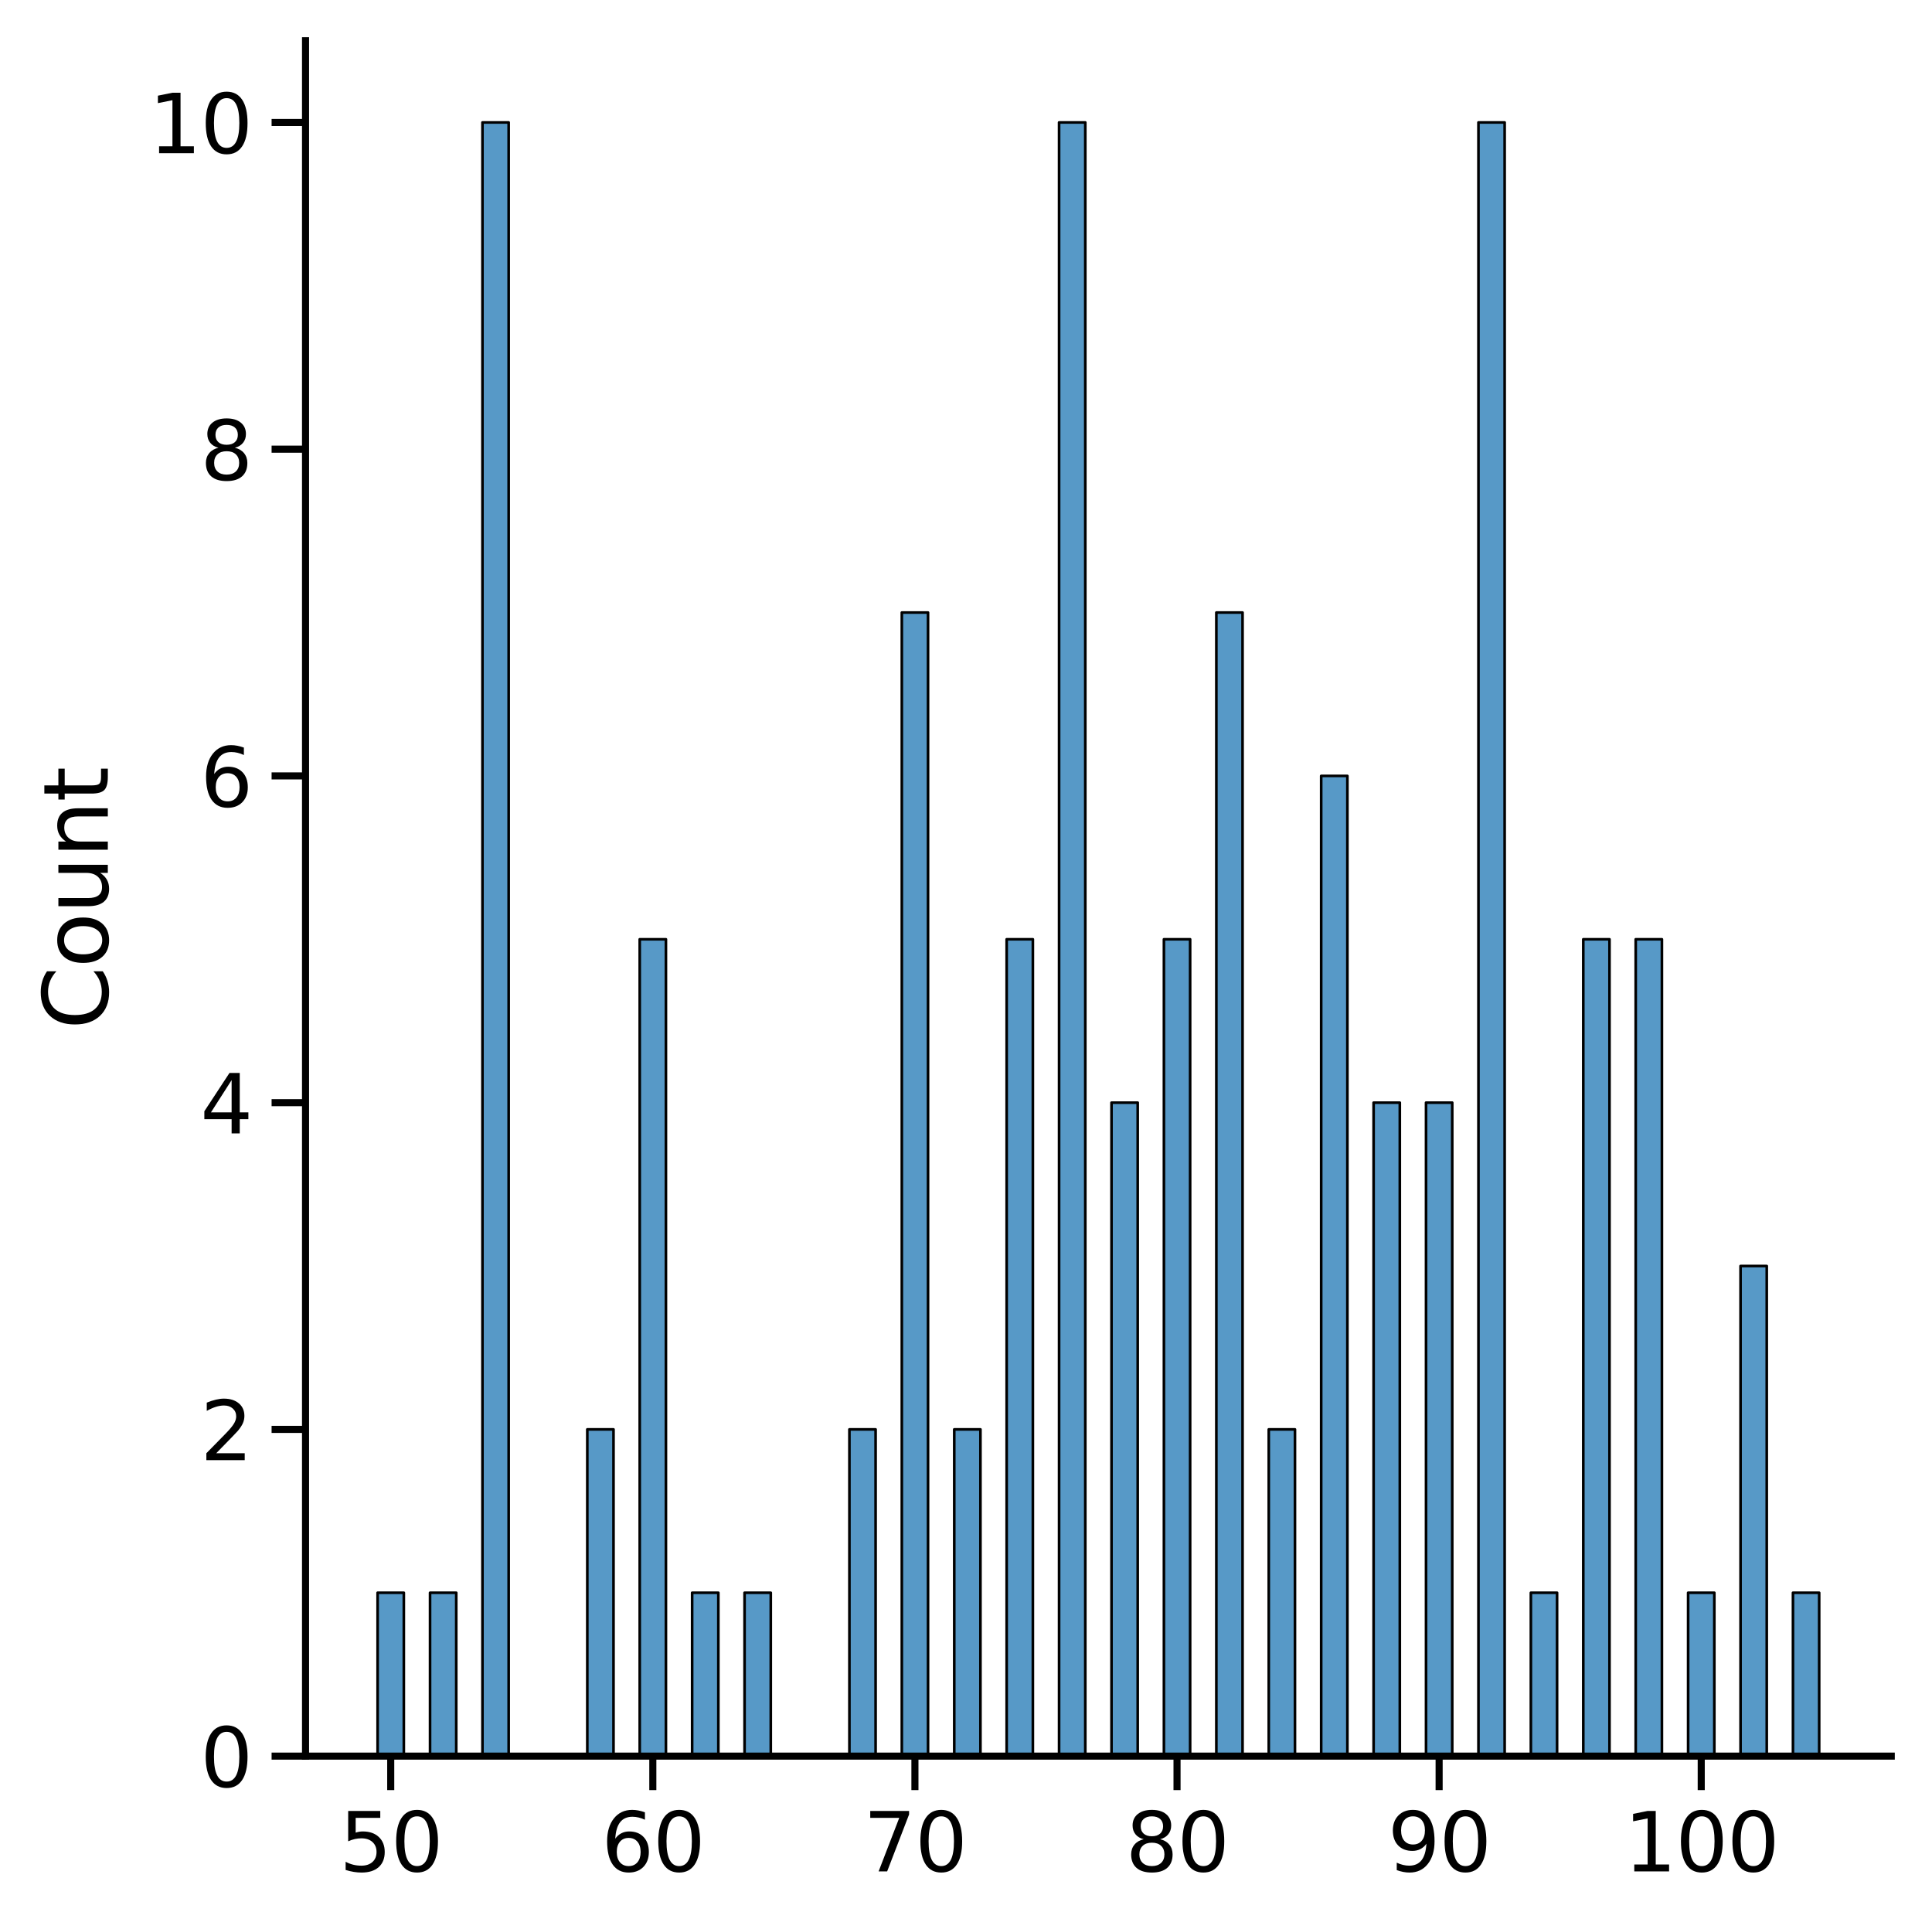 <?xml version="1.0" encoding="utf-8" standalone="no"?>
<!DOCTYPE svg PUBLIC "-//W3C//DTD SVG 1.1//EN"
  "http://www.w3.org/Graphics/SVG/1.1/DTD/svg11.dtd">
<svg height="340.864pt" version="1.1" viewBox="0 0 341.419 340.864" width="341.419pt" xmlns="http://www.w3.org/2000/svg" xmlns:xlink="http://www.w3.org/1999/xlink">
 <defs>
  <style type="text/css">*{stroke-linecap:butt;stroke-linejoin:round;}</style>
 </defs>
 <g id="figure_1">
  <g id="patch_1">
   <path d="M 0 340.864 
L 341.419 340.864 
L 341.419 0 
L 0 0 
z
" style="fill:#ffffff;"/>
  </g>
  <g id="axes_1">
   <g id="patch_2">
    <path d="M 53.995 310.324 
L 334.219 310.324 
L 334.219 7.2 
L 53.995 7.2 
z
" style="fill:#ffffff;"/>
   </g>
   <g id="patch_3">
    <path clip-path="url(#p5b0884ce4d)" d="M 66.732 310.324 
L 71.364 310.324 
L 71.364 281.455 
L 66.732 281.455 
z
" style="fill:#1f77b4;fill-opacity:0.75;stroke:#000000;stroke-linejoin:miter;stroke-width:0.467;"/>
   </g>
   <g id="patch_4">
    <path clip-path="url(#p5b0884ce4d)" d="M 71.364 310.324 
L 75.996 310.324 
L 75.996 310.324 
L 71.364 310.324 
z
" style="fill:#1f77b4;fill-opacity:0.75;stroke:#000000;stroke-linejoin:miter;stroke-width:0.467;"/>
   </g>
   <g id="patch_5">
    <path clip-path="url(#p5b0884ce4d)" d="M 75.996 310.324 
L 80.627 310.324 
L 80.627 281.455 
L 75.996 281.455 
z
" style="fill:#1f77b4;fill-opacity:0.75;stroke:#000000;stroke-linejoin:miter;stroke-width:0.467;"/>
   </g>
   <g id="patch_6">
    <path clip-path="url(#p5b0884ce4d)" d="M 80.627 310.324 
L 85.259 310.324 
L 85.259 310.324 
L 80.627 310.324 
z
" style="fill:#1f77b4;fill-opacity:0.75;stroke:#000000;stroke-linejoin:miter;stroke-width:0.467;"/>
   </g>
   <g id="patch_7">
    <path clip-path="url(#p5b0884ce4d)" d="M 85.259 310.324 
L 89.891 310.324 
L 89.891 21.634 
L 85.259 21.634 
z
" style="fill:#1f77b4;fill-opacity:0.75;stroke:#000000;stroke-linejoin:miter;stroke-width:0.467;"/>
   </g>
   <g id="patch_8">
    <path clip-path="url(#p5b0884ce4d)" d="M 89.891 310.324 
L 94.523 310.324 
L 94.523 310.324 
L 89.891 310.324 
z
" style="fill:#1f77b4;fill-opacity:0.75;stroke:#000000;stroke-linejoin:miter;stroke-width:0.467;"/>
   </g>
   <g id="patch_9">
    <path clip-path="url(#p5b0884ce4d)" d="M 94.523 310.324 
L 99.155 310.324 
L 99.155 310.324 
L 94.523 310.324 
z
" style="fill:#1f77b4;fill-opacity:0.75;stroke:#000000;stroke-linejoin:miter;stroke-width:0.467;"/>
   </g>
   <g id="patch_10">
    <path clip-path="url(#p5b0884ce4d)" d="M 99.155 310.324 
L 103.786 310.324 
L 103.786 310.324 
L 99.155 310.324 
z
" style="fill:#1f77b4;fill-opacity:0.75;stroke:#000000;stroke-linejoin:miter;stroke-width:0.467;"/>
   </g>
   <g id="patch_11">
    <path clip-path="url(#p5b0884ce4d)" d="M 103.786 310.324 
L 108.418 310.324 
L 108.418 252.586 
L 103.786 252.586 
z
" style="fill:#1f77b4;fill-opacity:0.75;stroke:#000000;stroke-linejoin:miter;stroke-width:0.467;"/>
   </g>
   <g id="patch_12">
    <path clip-path="url(#p5b0884ce4d)" d="M 108.418 310.324 
L 113.05 310.324 
L 113.05 310.324 
L 108.418 310.324 
z
" style="fill:#1f77b4;fill-opacity:0.75;stroke:#000000;stroke-linejoin:miter;stroke-width:0.467;"/>
   </g>
   <g id="patch_13">
    <path clip-path="url(#p5b0884ce4d)" d="M 113.05 310.324 
L 117.682 310.324 
L 117.682 165.979 
L 113.05 165.979 
z
" style="fill:#1f77b4;fill-opacity:0.75;stroke:#000000;stroke-linejoin:miter;stroke-width:0.467;"/>
   </g>
   <g id="patch_14">
    <path clip-path="url(#p5b0884ce4d)" d="M 117.682 310.324 
L 122.314 310.324 
L 122.314 310.324 
L 117.682 310.324 
z
" style="fill:#1f77b4;fill-opacity:0.75;stroke:#000000;stroke-linejoin:miter;stroke-width:0.467;"/>
   </g>
   <g id="patch_15">
    <path clip-path="url(#p5b0884ce4d)" d="M 122.314 310.324 
L 126.946 310.324 
L 126.946 281.455 
L 122.314 281.455 
z
" style="fill:#1f77b4;fill-opacity:0.75;stroke:#000000;stroke-linejoin:miter;stroke-width:0.467;"/>
   </g>
   <g id="patch_16">
    <path clip-path="url(#p5b0884ce4d)" d="M 126.946 310.324 
L 131.577 310.324 
L 131.577 310.324 
L 126.946 310.324 
z
" style="fill:#1f77b4;fill-opacity:0.75;stroke:#000000;stroke-linejoin:miter;stroke-width:0.467;"/>
   </g>
   <g id="patch_17">
    <path clip-path="url(#p5b0884ce4d)" d="M 131.577 310.324 
L 136.209 310.324 
L 136.209 281.455 
L 131.577 281.455 
z
" style="fill:#1f77b4;fill-opacity:0.75;stroke:#000000;stroke-linejoin:miter;stroke-width:0.467;"/>
   </g>
   <g id="patch_18">
    <path clip-path="url(#p5b0884ce4d)" d="M 136.209 310.324 
L 140.841 310.324 
L 140.841 310.324 
L 136.209 310.324 
z
" style="fill:#1f77b4;fill-opacity:0.75;stroke:#000000;stroke-linejoin:miter;stroke-width:0.467;"/>
   </g>
   <g id="patch_19">
    <path clip-path="url(#p5b0884ce4d)" d="M 140.841 310.324 
L 145.473 310.324 
L 145.473 310.324 
L 140.841 310.324 
z
" style="fill:#1f77b4;fill-opacity:0.75;stroke:#000000;stroke-linejoin:miter;stroke-width:0.467;"/>
   </g>
   <g id="patch_20">
    <path clip-path="url(#p5b0884ce4d)" d="M 145.473 310.324 
L 150.105 310.324 
L 150.105 310.324 
L 145.473 310.324 
z
" style="fill:#1f77b4;fill-opacity:0.75;stroke:#000000;stroke-linejoin:miter;stroke-width:0.467;"/>
   </g>
   <g id="patch_21">
    <path clip-path="url(#p5b0884ce4d)" d="M 150.105 310.324 
L 154.736 310.324 
L 154.736 252.586 
L 150.105 252.586 
z
" style="fill:#1f77b4;fill-opacity:0.75;stroke:#000000;stroke-linejoin:miter;stroke-width:0.467;"/>
   </g>
   <g id="patch_22">
    <path clip-path="url(#p5b0884ce4d)" d="M 154.736 310.324 
L 159.368 310.324 
L 159.368 310.324 
L 154.736 310.324 
z
" style="fill:#1f77b4;fill-opacity:0.75;stroke:#000000;stroke-linejoin:miter;stroke-width:0.467;"/>
   </g>
   <g id="patch_23">
    <path clip-path="url(#p5b0884ce4d)" d="M 159.368 310.324 
L 164 310.324 
L 164 108.241 
L 159.368 108.241 
z
" style="fill:#1f77b4;fill-opacity:0.75;stroke:#000000;stroke-linejoin:miter;stroke-width:0.467;"/>
   </g>
   <g id="patch_24">
    <path clip-path="url(#p5b0884ce4d)" d="M 164 310.324 
L 168.632 310.324 
L 168.632 310.324 
L 164 310.324 
z
" style="fill:#1f77b4;fill-opacity:0.75;stroke:#000000;stroke-linejoin:miter;stroke-width:0.467;"/>
   </g>
   <g id="patch_25">
    <path clip-path="url(#p5b0884ce4d)" d="M 168.632 310.324 
L 173.264 310.324 
L 173.264 252.586 
L 168.632 252.586 
z
" style="fill:#1f77b4;fill-opacity:0.75;stroke:#000000;stroke-linejoin:miter;stroke-width:0.467;"/>
   </g>
   <g id="patch_26">
    <path clip-path="url(#p5b0884ce4d)" d="M 173.264 310.324 
L 177.895 310.324 
L 177.895 310.324 
L 173.264 310.324 
z
" style="fill:#1f77b4;fill-opacity:0.75;stroke:#000000;stroke-linejoin:miter;stroke-width:0.467;"/>
   </g>
   <g id="patch_27">
    <path clip-path="url(#p5b0884ce4d)" d="M 177.895 310.324 
L 182.527 310.324 
L 182.527 165.979 
L 177.895 165.979 
z
" style="fill:#1f77b4;fill-opacity:0.75;stroke:#000000;stroke-linejoin:miter;stroke-width:0.467;"/>
   </g>
   <g id="patch_28">
    <path clip-path="url(#p5b0884ce4d)" d="M 182.527 310.324 
L 187.159 310.324 
L 187.159 310.324 
L 182.527 310.324 
z
" style="fill:#1f77b4;fill-opacity:0.75;stroke:#000000;stroke-linejoin:miter;stroke-width:0.467;"/>
   </g>
   <g id="patch_29">
    <path clip-path="url(#p5b0884ce4d)" d="M 187.159 310.324 
L 191.791 310.324 
L 191.791 21.634 
L 187.159 21.634 
z
" style="fill:#1f77b4;fill-opacity:0.75;stroke:#000000;stroke-linejoin:miter;stroke-width:0.467;"/>
   </g>
   <g id="patch_30">
    <path clip-path="url(#p5b0884ce4d)" d="M 191.791 310.324 
L 196.423 310.324 
L 196.423 310.324 
L 191.791 310.324 
z
" style="fill:#1f77b4;fill-opacity:0.75;stroke:#000000;stroke-linejoin:miter;stroke-width:0.467;"/>
   </g>
   <g id="patch_31">
    <path clip-path="url(#p5b0884ce4d)" d="M 196.423 310.324 
L 201.054 310.324 
L 201.054 194.848 
L 196.423 194.848 
z
" style="fill:#1f77b4;fill-opacity:0.75;stroke:#000000;stroke-linejoin:miter;stroke-width:0.467;"/>
   </g>
   <g id="patch_32">
    <path clip-path="url(#p5b0884ce4d)" d="M 201.054 310.324 
L 205.686 310.324 
L 205.686 310.324 
L 201.054 310.324 
z
" style="fill:#1f77b4;fill-opacity:0.75;stroke:#000000;stroke-linejoin:miter;stroke-width:0.467;"/>
   </g>
   <g id="patch_33">
    <path clip-path="url(#p5b0884ce4d)" d="M 205.686 310.324 
L 210.318 310.324 
L 210.318 165.979 
L 205.686 165.979 
z
" style="fill:#1f77b4;fill-opacity:0.75;stroke:#000000;stroke-linejoin:miter;stroke-width:0.467;"/>
   </g>
   <g id="patch_34">
    <path clip-path="url(#p5b0884ce4d)" d="M 210.318 310.324 
L 214.95 310.324 
L 214.95 310.324 
L 210.318 310.324 
z
" style="fill:#1f77b4;fill-opacity:0.75;stroke:#000000;stroke-linejoin:miter;stroke-width:0.467;"/>
   </g>
   <g id="patch_35">
    <path clip-path="url(#p5b0884ce4d)" d="M 214.95 310.324 
L 219.582 310.324 
L 219.582 108.241 
L 214.95 108.241 
z
" style="fill:#1f77b4;fill-opacity:0.75;stroke:#000000;stroke-linejoin:miter;stroke-width:0.467;"/>
   </g>
   <g id="patch_36">
    <path clip-path="url(#p5b0884ce4d)" d="M 219.582 310.324 
L 224.213 310.324 
L 224.213 310.324 
L 219.582 310.324 
z
" style="fill:#1f77b4;fill-opacity:0.75;stroke:#000000;stroke-linejoin:miter;stroke-width:0.467;"/>
   </g>
   <g id="patch_37">
    <path clip-path="url(#p5b0884ce4d)" d="M 224.213 310.324 
L 228.845 310.324 
L 228.845 252.586 
L 224.213 252.586 
z
" style="fill:#1f77b4;fill-opacity:0.75;stroke:#000000;stroke-linejoin:miter;stroke-width:0.467;"/>
   </g>
   <g id="patch_38">
    <path clip-path="url(#p5b0884ce4d)" d="M 228.845 310.324 
L 233.477 310.324 
L 233.477 310.324 
L 228.845 310.324 
z
" style="fill:#1f77b4;fill-opacity:0.75;stroke:#000000;stroke-linejoin:miter;stroke-width:0.467;"/>
   </g>
   <g id="patch_39">
    <path clip-path="url(#p5b0884ce4d)" d="M 233.477 310.324 
L 238.109 310.324 
L 238.109 137.11 
L 233.477 137.11 
z
" style="fill:#1f77b4;fill-opacity:0.75;stroke:#000000;stroke-linejoin:miter;stroke-width:0.467;"/>
   </g>
   <g id="patch_40">
    <path clip-path="url(#p5b0884ce4d)" d="M 238.109 310.324 
L 242.741 310.324 
L 242.741 310.324 
L 238.109 310.324 
z
" style="fill:#1f77b4;fill-opacity:0.75;stroke:#000000;stroke-linejoin:miter;stroke-width:0.467;"/>
   </g>
   <g id="patch_41">
    <path clip-path="url(#p5b0884ce4d)" d="M 242.741 310.324 
L 247.372 310.324 
L 247.372 194.848 
L 242.741 194.848 
z
" style="fill:#1f77b4;fill-opacity:0.75;stroke:#000000;stroke-linejoin:miter;stroke-width:0.467;"/>
   </g>
   <g id="patch_42">
    <path clip-path="url(#p5b0884ce4d)" d="M 247.372 310.324 
L 252.004 310.324 
L 252.004 310.324 
L 247.372 310.324 
z
" style="fill:#1f77b4;fill-opacity:0.75;stroke:#000000;stroke-linejoin:miter;stroke-width:0.467;"/>
   </g>
   <g id="patch_43">
    <path clip-path="url(#p5b0884ce4d)" d="M 252.004 310.324 
L 256.636 310.324 
L 256.636 194.848 
L 252.004 194.848 
z
" style="fill:#1f77b4;fill-opacity:0.75;stroke:#000000;stroke-linejoin:miter;stroke-width:0.467;"/>
   </g>
   <g id="patch_44">
    <path clip-path="url(#p5b0884ce4d)" d="M 256.636 310.324 
L 261.268 310.324 
L 261.268 310.324 
L 256.636 310.324 
z
" style="fill:#1f77b4;fill-opacity:0.75;stroke:#000000;stroke-linejoin:miter;stroke-width:0.467;"/>
   </g>
   <g id="patch_45">
    <path clip-path="url(#p5b0884ce4d)" d="M 261.268 310.324 
L 265.9 310.324 
L 265.9 21.634 
L 261.268 21.634 
z
" style="fill:#1f77b4;fill-opacity:0.75;stroke:#000000;stroke-linejoin:miter;stroke-width:0.467;"/>
   </g>
   <g id="patch_46">
    <path clip-path="url(#p5b0884ce4d)" d="M 265.9 310.324 
L 270.531 310.324 
L 270.531 310.324 
L 265.9 310.324 
z
" style="fill:#1f77b4;fill-opacity:0.75;stroke:#000000;stroke-linejoin:miter;stroke-width:0.467;"/>
   </g>
   <g id="patch_47">
    <path clip-path="url(#p5b0884ce4d)" d="M 270.531 310.324 
L 275.163 310.324 
L 275.163 281.455 
L 270.531 281.455 
z
" style="fill:#1f77b4;fill-opacity:0.75;stroke:#000000;stroke-linejoin:miter;stroke-width:0.467;"/>
   </g>
   <g id="patch_48">
    <path clip-path="url(#p5b0884ce4d)" d="M 275.163 310.324 
L 279.795 310.324 
L 279.795 310.324 
L 275.163 310.324 
z
" style="fill:#1f77b4;fill-opacity:0.75;stroke:#000000;stroke-linejoin:miter;stroke-width:0.467;"/>
   </g>
   <g id="patch_49">
    <path clip-path="url(#p5b0884ce4d)" d="M 279.795 310.324 
L 284.427 310.324 
L 284.427 165.979 
L 279.795 165.979 
z
" style="fill:#1f77b4;fill-opacity:0.75;stroke:#000000;stroke-linejoin:miter;stroke-width:0.467;"/>
   </g>
   <g id="patch_50">
    <path clip-path="url(#p5b0884ce4d)" d="M 284.427 310.324 
L 289.059 310.324 
L 289.059 310.324 
L 284.427 310.324 
z
" style="fill:#1f77b4;fill-opacity:0.75;stroke:#000000;stroke-linejoin:miter;stroke-width:0.467;"/>
   </g>
   <g id="patch_51">
    <path clip-path="url(#p5b0884ce4d)" d="M 289.059 310.324 
L 293.69 310.324 
L 293.69 165.979 
L 289.059 165.979 
z
" style="fill:#1f77b4;fill-opacity:0.75;stroke:#000000;stroke-linejoin:miter;stroke-width:0.467;"/>
   </g>
   <g id="patch_52">
    <path clip-path="url(#p5b0884ce4d)" d="M 293.69 310.324 
L 298.322 310.324 
L 298.322 310.324 
L 293.69 310.324 
z
" style="fill:#1f77b4;fill-opacity:0.75;stroke:#000000;stroke-linejoin:miter;stroke-width:0.467;"/>
   </g>
   <g id="patch_53">
    <path clip-path="url(#p5b0884ce4d)" d="M 298.322 310.324 
L 302.954 310.324 
L 302.954 281.455 
L 298.322 281.455 
z
" style="fill:#1f77b4;fill-opacity:0.75;stroke:#000000;stroke-linejoin:miter;stroke-width:0.467;"/>
   </g>
   <g id="patch_54">
    <path clip-path="url(#p5b0884ce4d)" d="M 302.954 310.324 
L 307.586 310.324 
L 307.586 310.324 
L 302.954 310.324 
z
" style="fill:#1f77b4;fill-opacity:0.75;stroke:#000000;stroke-linejoin:miter;stroke-width:0.467;"/>
   </g>
   <g id="patch_55">
    <path clip-path="url(#p5b0884ce4d)" d="M 307.586 310.324 
L 312.218 310.324 
L 312.218 223.717 
L 307.586 223.717 
z
" style="fill:#1f77b4;fill-opacity:0.75;stroke:#000000;stroke-linejoin:miter;stroke-width:0.467;"/>
   </g>
   <g id="patch_56">
    <path clip-path="url(#p5b0884ce4d)" d="M 312.218 310.324 
L 316.849 310.324 
L 316.849 310.324 
L 312.218 310.324 
z
" style="fill:#1f77b4;fill-opacity:0.75;stroke:#000000;stroke-linejoin:miter;stroke-width:0.467;"/>
   </g>
   <g id="patch_57">
    <path clip-path="url(#p5b0884ce4d)" d="M 316.849 310.324 
L 321.481 310.324 
L 321.481 281.455 
L 316.849 281.455 
z
" style="fill:#1f77b4;fill-opacity:0.75;stroke:#000000;stroke-linejoin:miter;stroke-width:0.467;"/>
   </g>
   <g id="matplotlib.axis_1">
    <g id="xtick_1">
     <g id="line2d_1">
      <defs>
       <path d="M 0 0 
L 0 6 
" id="m96f44581bf" style="stroke:#000000;stroke-width:1.25;"/>
      </defs>
      <g>
       <use style="stroke:#000000;stroke-width:1.25;" x="69.048" xlink:href="#m96f44581bf" y="310.324"/>
      </g>
     </g>
     <g id="text_1">
      <!-- 50 -->
      <g transform="translate(59.95 330.69)scale(0.143 -0.143)">
       <defs>
        <path d="M 691 4666 
L 3169 4666 
L 3169 4134 
L 1269 4134 
L 1269 2991 
Q 1406 3038 1543 3061 
Q 1681 3084 1819 3084 
Q 2600 3084 3056 2656 
Q 3513 2228 3513 1497 
Q 3513 744 3044 326 
Q 2575 -91 1722 -91 
Q 1428 -91 1123 -41 
Q 819 9 494 109 
L 494 744 
Q 775 591 1075 516 
Q 1375 441 1709 441 
Q 2250 441 2565 725 
Q 2881 1009 2881 1497 
Q 2881 1984 2565 2268 
Q 2250 2553 1709 2553 
Q 1456 2553 1204 2497 
Q 953 2441 691 2322 
L 691 4666 
z
" id="DejaVuSans-35" transform="scale(0.016)"/>
        <path d="M 2034 4250 
Q 1547 4250 1301 3770 
Q 1056 3291 1056 2328 
Q 1056 1369 1301 889 
Q 1547 409 2034 409 
Q 2525 409 2770 889 
Q 3016 1369 3016 2328 
Q 3016 3291 2770 3770 
Q 2525 4250 2034 4250 
z
M 2034 4750 
Q 2819 4750 3233 4129 
Q 3647 3509 3647 2328 
Q 3647 1150 3233 529 
Q 2819 -91 2034 -91 
Q 1250 -91 836 529 
Q 422 1150 422 2328 
Q 422 3509 836 4129 
Q 1250 4750 2034 4750 
z
" id="DejaVuSans-30" transform="scale(0.016)"/>
       </defs>
       <use xlink:href="#DejaVuSans-35"/>
       <use x="63.623" xlink:href="#DejaVuSans-30"/>
      </g>
     </g>
    </g>
    <g id="xtick_2">
     <g id="line2d_2">
      <g>
       <use style="stroke:#000000;stroke-width:1.25;" x="115.366" xlink:href="#m96f44581bf" y="310.324"/>
      </g>
     </g>
     <g id="text_2">
      <!-- 60 -->
      <g transform="translate(106.268 330.69)scale(0.143 -0.143)">
       <defs>
        <path d="M 2113 2584 
Q 1688 2584 1439 2293 
Q 1191 2003 1191 1497 
Q 1191 994 1439 701 
Q 1688 409 2113 409 
Q 2538 409 2786 701 
Q 3034 994 3034 1497 
Q 3034 2003 2786 2293 
Q 2538 2584 2113 2584 
z
M 3366 4563 
L 3366 3988 
Q 3128 4100 2886 4159 
Q 2644 4219 2406 4219 
Q 1781 4219 1451 3797 
Q 1122 3375 1075 2522 
Q 1259 2794 1537 2939 
Q 1816 3084 2150 3084 
Q 2853 3084 3261 2657 
Q 3669 2231 3669 1497 
Q 3669 778 3244 343 
Q 2819 -91 2113 -91 
Q 1303 -91 875 529 
Q 447 1150 447 2328 
Q 447 3434 972 4092 
Q 1497 4750 2381 4750 
Q 2619 4750 2861 4703 
Q 3103 4656 3366 4563 
z
" id="DejaVuSans-36" transform="scale(0.016)"/>
       </defs>
       <use xlink:href="#DejaVuSans-36"/>
       <use x="63.623" xlink:href="#DejaVuSans-30"/>
      </g>
     </g>
    </g>
    <g id="xtick_3">
     <g id="line2d_3">
      <g>
       <use style="stroke:#000000;stroke-width:1.25;" x="161.684" xlink:href="#m96f44581bf" y="310.324"/>
      </g>
     </g>
     <g id="text_3">
      <!-- 70 -->
      <g transform="translate(152.586 330.69)scale(0.143 -0.143)">
       <defs>
        <path d="M 525 4666 
L 3525 4666 
L 3525 4397 
L 1831 0 
L 1172 0 
L 2766 4134 
L 525 4134 
L 525 4666 
z
" id="DejaVuSans-37" transform="scale(0.016)"/>
       </defs>
       <use xlink:href="#DejaVuSans-37"/>
       <use x="63.623" xlink:href="#DejaVuSans-30"/>
      </g>
     </g>
    </g>
    <g id="xtick_4">
     <g id="line2d_4">
      <g>
       <use style="stroke:#000000;stroke-width:1.25;" x="208.002" xlink:href="#m96f44581bf" y="310.324"/>
      </g>
     </g>
     <g id="text_4">
      <!-- 80 -->
      <g transform="translate(198.904 330.69)scale(0.143 -0.143)">
       <defs>
        <path d="M 2034 2216 
Q 1584 2216 1326 1975 
Q 1069 1734 1069 1313 
Q 1069 891 1326 650 
Q 1584 409 2034 409 
Q 2484 409 2743 651 
Q 3003 894 3003 1313 
Q 3003 1734 2745 1975 
Q 2488 2216 2034 2216 
z
M 1403 2484 
Q 997 2584 770 2862 
Q 544 3141 544 3541 
Q 544 4100 942 4425 
Q 1341 4750 2034 4750 
Q 2731 4750 3128 4425 
Q 3525 4100 3525 3541 
Q 3525 3141 3298 2862 
Q 3072 2584 2669 2484 
Q 3125 2378 3379 2068 
Q 3634 1759 3634 1313 
Q 3634 634 3220 271 
Q 2806 -91 2034 -91 
Q 1263 -91 848 271 
Q 434 634 434 1313 
Q 434 1759 690 2068 
Q 947 2378 1403 2484 
z
M 1172 3481 
Q 1172 3119 1398 2916 
Q 1625 2713 2034 2713 
Q 2441 2713 2670 2916 
Q 2900 3119 2900 3481 
Q 2900 3844 2670 4047 
Q 2441 4250 2034 4250 
Q 1625 4250 1398 4047 
Q 1172 3844 1172 3481 
z
" id="DejaVuSans-38" transform="scale(0.016)"/>
       </defs>
       <use xlink:href="#DejaVuSans-38"/>
       <use x="63.623" xlink:href="#DejaVuSans-30"/>
      </g>
     </g>
    </g>
    <g id="xtick_5">
     <g id="line2d_5">
      <g>
       <use style="stroke:#000000;stroke-width:1.25;" x="254.32" xlink:href="#m96f44581bf" y="310.324"/>
      </g>
     </g>
     <g id="text_5">
      <!-- 90 -->
      <g transform="translate(245.222 330.69)scale(0.143 -0.143)">
       <defs>
        <path d="M 703 97 
L 703 672 
Q 941 559 1184 500 
Q 1428 441 1663 441 
Q 2288 441 2617 861 
Q 2947 1281 2994 2138 
Q 2813 1869 2534 1725 
Q 2256 1581 1919 1581 
Q 1219 1581 811 2004 
Q 403 2428 403 3163 
Q 403 3881 828 4315 
Q 1253 4750 1959 4750 
Q 2769 4750 3195 4129 
Q 3622 3509 3622 2328 
Q 3622 1225 3098 567 
Q 2575 -91 1691 -91 
Q 1453 -91 1209 -44 
Q 966 3 703 97 
z
M 1959 2075 
Q 2384 2075 2632 2365 
Q 2881 2656 2881 3163 
Q 2881 3666 2632 3958 
Q 2384 4250 1959 4250 
Q 1534 4250 1286 3958 
Q 1038 3666 1038 3163 
Q 1038 2656 1286 2365 
Q 1534 2075 1959 2075 
z
" id="DejaVuSans-39" transform="scale(0.016)"/>
       </defs>
       <use xlink:href="#DejaVuSans-39"/>
       <use x="63.623" xlink:href="#DejaVuSans-30"/>
      </g>
     </g>
    </g>
    <g id="xtick_6">
     <g id="line2d_6">
      <g>
       <use style="stroke:#000000;stroke-width:1.25;" x="300.638" xlink:href="#m96f44581bf" y="310.324"/>
      </g>
     </g>
     <g id="text_6">
      <!-- 100 -->
      <g transform="translate(286.991 330.69)scale(0.143 -0.143)">
       <defs>
        <path d="M 794 531 
L 1825 531 
L 1825 4091 
L 703 3866 
L 703 4441 
L 1819 4666 
L 2450 4666 
L 2450 531 
L 3481 531 
L 3481 0 
L 794 0 
L 794 531 
z
" id="DejaVuSans-31" transform="scale(0.016)"/>
       </defs>
       <use xlink:href="#DejaVuSans-31"/>
       <use x="63.623" xlink:href="#DejaVuSans-30"/>
       <use x="127.246" xlink:href="#DejaVuSans-30"/>
      </g>
     </g>
    </g>
   </g>
   <g id="matplotlib.axis_2">
    <g id="ytick_1">
     <g id="line2d_7">
      <defs>
       <path d="M 0 0 
L -6 0 
" id="m24b05241ab" style="stroke:#000000;stroke-width:1.25;"/>
      </defs>
      <g>
       <use style="stroke:#000000;stroke-width:1.25;" x="53.995" xlink:href="#m24b05241ab" y="310.324"/>
      </g>
     </g>
     <g id="text_7">
      <!-- 0 -->
      <g transform="translate(35.396 315.757)scale(0.143 -0.143)">
       <use xlink:href="#DejaVuSans-30"/>
      </g>
     </g>
    </g>
    <g id="ytick_2">
     <g id="line2d_8">
      <g>
       <use style="stroke:#000000;stroke-width:1.25;" x="53.995" xlink:href="#m24b05241ab" y="252.586"/>
      </g>
     </g>
     <g id="text_8">
      <!-- 2 -->
      <g transform="translate(35.396 258.019)scale(0.143 -0.143)">
       <defs>
        <path d="M 1228 531 
L 3431 531 
L 3431 0 
L 469 0 
L 469 531 
Q 828 903 1448 1529 
Q 2069 2156 2228 2338 
Q 2531 2678 2651 2914 
Q 2772 3150 2772 3378 
Q 2772 3750 2511 3984 
Q 2250 4219 1831 4219 
Q 1534 4219 1204 4116 
Q 875 4013 500 3803 
L 500 4441 
Q 881 4594 1212 4672 
Q 1544 4750 1819 4750 
Q 2544 4750 2975 4387 
Q 3406 4025 3406 3419 
Q 3406 3131 3298 2873 
Q 3191 2616 2906 2266 
Q 2828 2175 2409 1742 
Q 1991 1309 1228 531 
z
" id="DejaVuSans-32" transform="scale(0.016)"/>
       </defs>
       <use xlink:href="#DejaVuSans-32"/>
      </g>
     </g>
    </g>
    <g id="ytick_3">
     <g id="line2d_9">
      <g>
       <use style="stroke:#000000;stroke-width:1.25;" x="53.995" xlink:href="#m24b05241ab" y="194.848"/>
      </g>
     </g>
     <g id="text_9">
      <!-- 4 -->
      <g transform="translate(35.396 200.281)scale(0.143 -0.143)">
       <defs>
        <path d="M 2419 4116 
L 825 1625 
L 2419 1625 
L 2419 4116 
z
M 2253 4666 
L 3047 4666 
L 3047 1625 
L 3713 1625 
L 3713 1100 
L 3047 1100 
L 3047 0 
L 2419 0 
L 2419 1100 
L 313 1100 
L 313 1709 
L 2253 4666 
z
" id="DejaVuSans-34" transform="scale(0.016)"/>
       </defs>
       <use xlink:href="#DejaVuSans-34"/>
      </g>
     </g>
    </g>
    <g id="ytick_4">
     <g id="line2d_10">
      <g>
       <use style="stroke:#000000;stroke-width:1.25;" x="53.995" xlink:href="#m24b05241ab" y="137.11"/>
      </g>
     </g>
     <g id="text_10">
      <!-- 6 -->
      <g transform="translate(35.396 142.543)scale(0.143 -0.143)">
       <use xlink:href="#DejaVuSans-36"/>
      </g>
     </g>
    </g>
    <g id="ytick_5">
     <g id="line2d_11">
      <g>
       <use style="stroke:#000000;stroke-width:1.25;" x="53.995" xlink:href="#m24b05241ab" y="79.372"/>
      </g>
     </g>
     <g id="text_11">
      <!-- 8 -->
      <g transform="translate(35.396 84.805)scale(0.143 -0.143)">
       <use xlink:href="#DejaVuSans-38"/>
      </g>
     </g>
    </g>
    <g id="ytick_6">
     <g id="line2d_12">
      <g>
       <use style="stroke:#000000;stroke-width:1.25;" x="53.995" xlink:href="#m24b05241ab" y="21.634"/>
      </g>
     </g>
     <g id="text_12">
      <!-- 10 -->
      <g transform="translate(26.298 27.067)scale(0.143 -0.143)">
       <use xlink:href="#DejaVuSans-31"/>
       <use x="63.623" xlink:href="#DejaVuSans-30"/>
      </g>
     </g>
    </g>
    <g id="text_13">
     <!-- Count -->
     <g transform="translate(19.054 181.926)rotate(-90)scale(0.156 -0.156)">
      <defs>
       <path d="M 4122 4306 
L 4122 3641 
Q 3803 3938 3442 4084 
Q 3081 4231 2675 4231 
Q 1875 4231 1450 3742 
Q 1025 3253 1025 2328 
Q 1025 1406 1450 917 
Q 1875 428 2675 428 
Q 3081 428 3442 575 
Q 3803 722 4122 1019 
L 4122 359 
Q 3791 134 3420 21 
Q 3050 -91 2638 -91 
Q 1578 -91 968 557 
Q 359 1206 359 2328 
Q 359 3453 968 4101 
Q 1578 4750 2638 4750 
Q 3056 4750 3426 4639 
Q 3797 4528 4122 4306 
z
" id="DejaVuSans-43" transform="scale(0.016)"/>
       <path d="M 1959 3097 
Q 1497 3097 1228 2736 
Q 959 2375 959 1747 
Q 959 1119 1226 758 
Q 1494 397 1959 397 
Q 2419 397 2687 759 
Q 2956 1122 2956 1747 
Q 2956 2369 2687 2733 
Q 2419 3097 1959 3097 
z
M 1959 3584 
Q 2709 3584 3137 3096 
Q 3566 2609 3566 1747 
Q 3566 888 3137 398 
Q 2709 -91 1959 -91 
Q 1206 -91 779 398 
Q 353 888 353 1747 
Q 353 2609 779 3096 
Q 1206 3584 1959 3584 
z
" id="DejaVuSans-6f" transform="scale(0.016)"/>
       <path d="M 544 1381 
L 544 3500 
L 1119 3500 
L 1119 1403 
Q 1119 906 1312 657 
Q 1506 409 1894 409 
Q 2359 409 2629 706 
Q 2900 1003 2900 1516 
L 2900 3500 
L 3475 3500 
L 3475 0 
L 2900 0 
L 2900 538 
Q 2691 219 2414 64 
Q 2138 -91 1772 -91 
Q 1169 -91 856 284 
Q 544 659 544 1381 
z
M 1991 3584 
L 1991 3584 
z
" id="DejaVuSans-75" transform="scale(0.016)"/>
       <path d="M 3513 2113 
L 3513 0 
L 2938 0 
L 2938 2094 
Q 2938 2591 2744 2837 
Q 2550 3084 2163 3084 
Q 1697 3084 1428 2787 
Q 1159 2491 1159 1978 
L 1159 0 
L 581 0 
L 581 3500 
L 1159 3500 
L 1159 2956 
Q 1366 3272 1645 3428 
Q 1925 3584 2291 3584 
Q 2894 3584 3203 3211 
Q 3513 2838 3513 2113 
z
" id="DejaVuSans-6e" transform="scale(0.016)"/>
       <path d="M 1172 4494 
L 1172 3500 
L 2356 3500 
L 2356 3053 
L 1172 3053 
L 1172 1153 
Q 1172 725 1289 603 
Q 1406 481 1766 481 
L 2356 481 
L 2356 0 
L 1766 0 
Q 1100 0 847 248 
Q 594 497 594 1153 
L 594 3053 
L 172 3053 
L 172 3500 
L 594 3500 
L 594 4494 
L 1172 4494 
z
" id="DejaVuSans-74" transform="scale(0.016)"/>
      </defs>
      <use xlink:href="#DejaVuSans-43"/>
      <use x="69.824" xlink:href="#DejaVuSans-6f"/>
      <use x="131.006" xlink:href="#DejaVuSans-75"/>
      <use x="194.385" xlink:href="#DejaVuSans-6e"/>
      <use x="257.764" xlink:href="#DejaVuSans-74"/>
     </g>
    </g>
   </g>
   <g id="patch_58">
    <path d="M 53.995 310.324 
L 53.995 7.2 
" style="fill:none;stroke:#000000;stroke-linecap:square;stroke-linejoin:miter;stroke-width:1.25;"/>
   </g>
   <g id="patch_59">
    <path d="M 53.995 310.324 
L 334.219 310.324 
" style="fill:none;stroke:#000000;stroke-linecap:square;stroke-linejoin:miter;stroke-width:1.25;"/>
   </g>
  </g>
 </g>
 <defs>
  <clipPath id="p5b0884ce4d">
   <rect height="303.124" width="280.224" x="53.995" y="7.2"/>
  </clipPath>
 </defs>
</svg>
